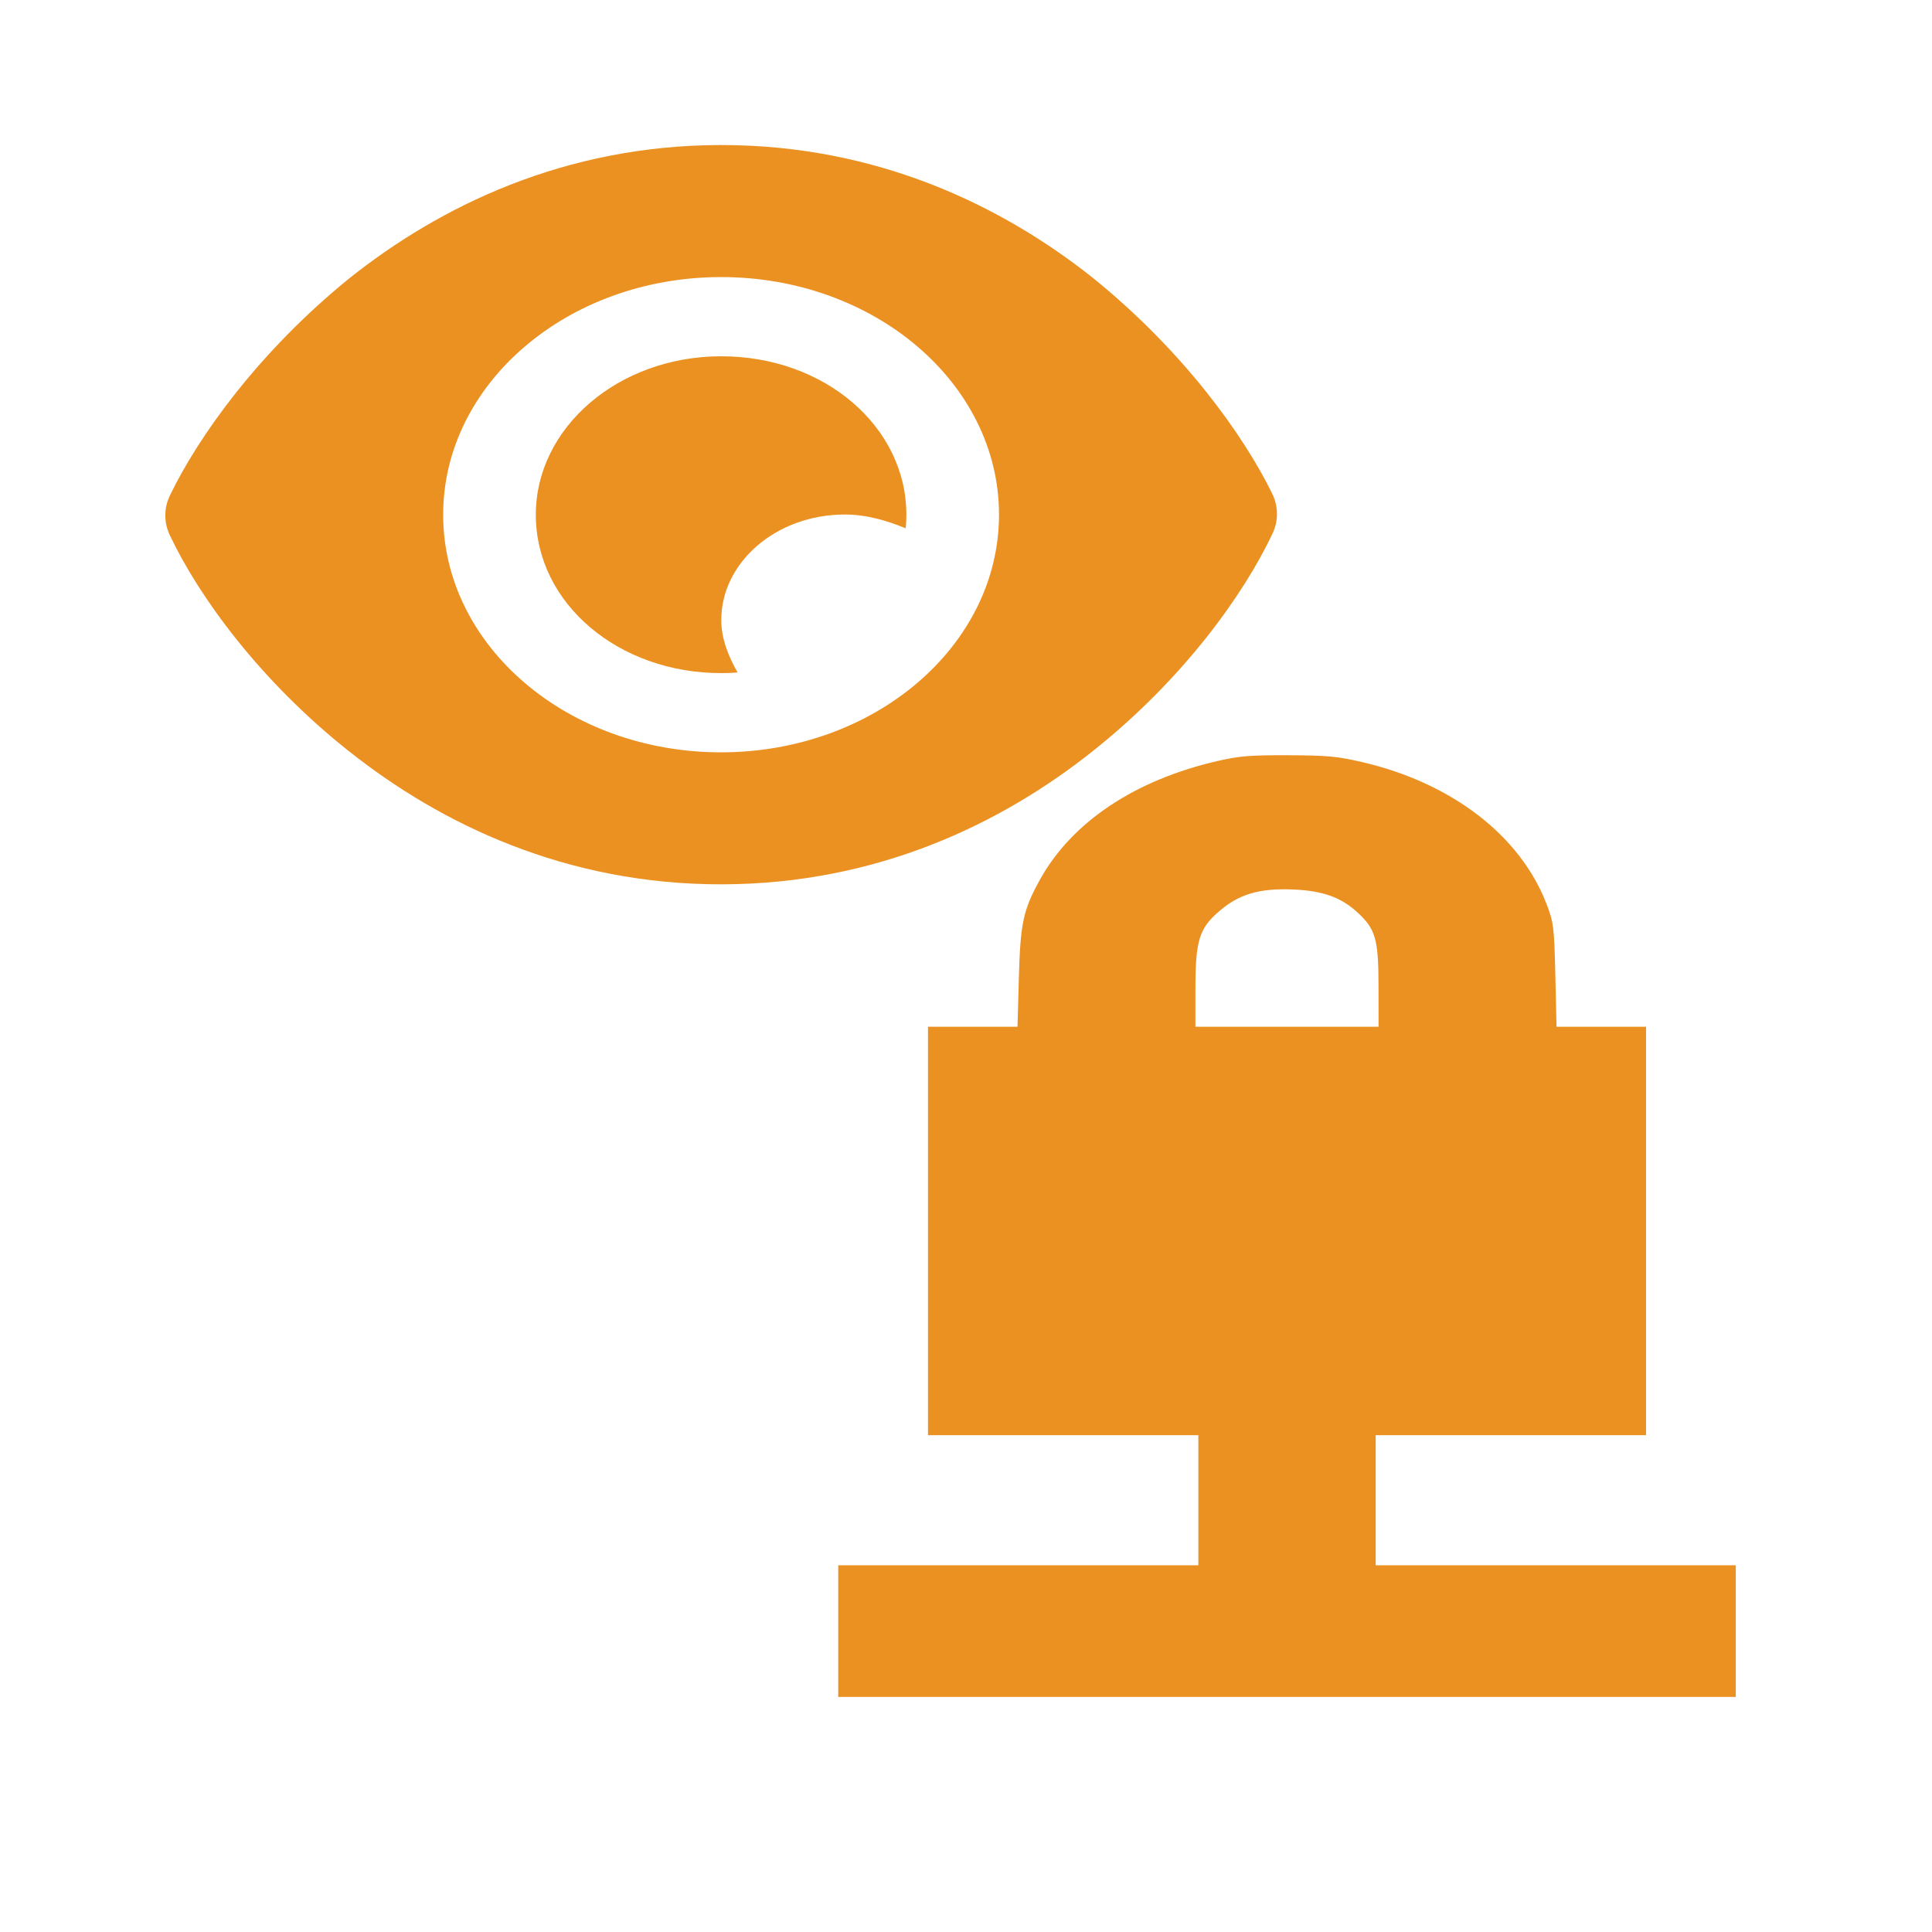 <?xml version="1.0" encoding="UTF-8" standalone="no"?>
<!-- Created with Inkscape (http://www.inkscape.org/) -->

<svg
   width="128.0px"
   height="128.0px"
   viewBox="0 0 128.0 128.0"
   version="1.1"
   id="SVGRoot"
   sodipodi:docname="icon.svg"
   inkscape:version="1.1.2 (0a00cf5339, 2022-02-04)"
   inkscape:export-filename="/home/claude/.local/share/cinnamon/applets/VPN-Sentinel@claudiux/icon.png"
   inkscape:export-xdpi="118.09861"
   inkscape:export-ydpi="118.09861"
   xmlns:inkscape="http://www.inkscape.org/namespaces/inkscape"
   xmlns:sodipodi="http://sodipodi.sourceforge.net/DTD/sodipodi-0.dtd"
   xmlns="http://www.w3.org/2000/svg"
   xmlns:svg="http://www.w3.org/2000/svg">
  <sodipodi:namedview
     id="namedview1727"
     pagecolor="#ffffff"
     bordercolor="#666666"
     borderopacity="1.0"
     inkscape:pageshadow="2"
     inkscape:pageopacity="0.0"
     inkscape:pagecheckerboard="0"
     inkscape:document-units="px"
     showgrid="true"
     inkscape:zoom="5.5660494"
     inkscape:cx="59.467672"
     inkscape:cy="63.150715"
     inkscape:window-width="1872"
     inkscape:window-height="970"
     inkscape:window-x="0"
     inkscape:window-y="40"
     inkscape:window-maximized="1"
     inkscape:current-layer="layer1">
    <inkscape:grid
       type="xygrid"
       id="grid1733" />
  </sodipodi:namedview>
  <defs
     id="defs1722" />
  <g
     inkscape:label="Calque 1"
     inkscape:groupmode="layer"
     id="layer1">
    <path
       id="path148"
       d="m 48.866,44.55 c -0.358,0.034 -0.716,0.045 -1.074,0.045 -6.777,0.01 -12.283,-4.584 -12.293,-10.477 -0.01,-5.794 5.481,-10.504 12.258,-10.514 6.892,-0.01 12.283,4.683 12.293,10.477 C 60.05,34.388 60.038,34.694 60,35 c -1.19,-0.49 -2.571,-0.915 -4.042,-0.912 -4.514,0.007 -8.178,3.15 -8.172,7.009 0.002,1.257 0.503,2.437 1.08,3.453 z M 23.173,49.815 C 17.181,45.079 13.169,39.498 11.27,35.499 c -0.423,-0.863 -0.425,-1.825 -0.004,-2.69 1.886,-3.906 5.879,-9.499 11.855,-14.351 6.014,-4.798 14.281,-8.833 24.613,-8.849 10.332,-0.016 18.612,3.995 24.64,8.775 5.992,4.834 10.002,10.415 11.911,14.315 0.421,0.863 0.423,1.825 0.005,2.69 -1.896,4.004 -5.886,9.597 -11.862,14.351 -6.012,4.793 -14.278,8.833 -24.61,8.849 -10.332,0.016 -18.612,-4 -24.643,-8.775 z m 24.628,0.029 c 10.166,-0.016 18.401,-7.08 18.386,-15.771 -0.015,-8.692 -8.274,-15.731 -18.44,-15.716 -10.166,0.015 -18.401,7.079 -18.386,15.771 0.015,8.692 8.274,15.731 18.44,15.716 z"
       inkscape:connector-curvature="0"
       style="fill:#eb9122;fill-opacity:1;stroke-width:0.118"
       inkscape:export-filename="/home/claude/.local/share/cinnamon/applets/VPN-Sentinel@claudiux/icon.png"
       inkscape:export-xdpi="301.52173"
       inkscape:export-ydpi="301.52173" />
    <path
       style="fill:#eb9122;fill-opacity:1;stroke-width:0.18"
       d="M 79.394,99.565 V 95.084 H 70.438 61.482 V 81.554 68.025 h 2.965 2.965 l 0.09,-3.255 c 0.1,-3.624 0.29,-4.498 1.41,-6.512 2.116,-3.805 6.292,-6.588 11.773,-7.844 1.433,-0.329 2.157,-0.387 4.68,-0.377 2.587,0.011 3.24,0.071 4.898,0.458 5.904,1.377 10.413,4.833 12.173,9.329 0.495,1.263 0.535,1.58 0.609,4.777 l 0.079,3.425 h 2.966 2.965 v 13.529 13.529 h -8.956 -8.956 v 4.482 4.482 H 85.268 79.394 Z M 91.33,65.277 c -0.005,-3.067 -0.196,-3.727 -1.403,-4.835 -1.09,-1.001 -2.312,-1.433 -4.274,-1.512 -2.247,-0.09 -3.602,0.318 -4.934,1.488 -1.278,1.122 -1.519,1.931 -1.519,5.101 v 2.506 h 6.067 6.067 z"
       id="path1152"
       inkscape:export-filename="/home/claude/.local/share/cinnamon/applets/VPN-Sentinel@claudiux/icon.png"
       inkscape:export-xdpi="301.52173"
       inkscape:export-ydpi="301.52173" />
    <path
       style="fill:#eb9122;fill-opacity:1;stroke-width:0.162"
       d="m 55.535,108.065 v -4.361 H 85.268 115 v 4.361 4.361 H 85.268 55.535 Z"
       id="path1191"
       inkscape:export-filename="/home/claude/.local/share/cinnamon/applets/VPN-Sentinel@claudiux/icon.png"
       inkscape:export-xdpi="301.52173"
       inkscape:export-ydpi="301.52173" />
  </g>
</svg>
